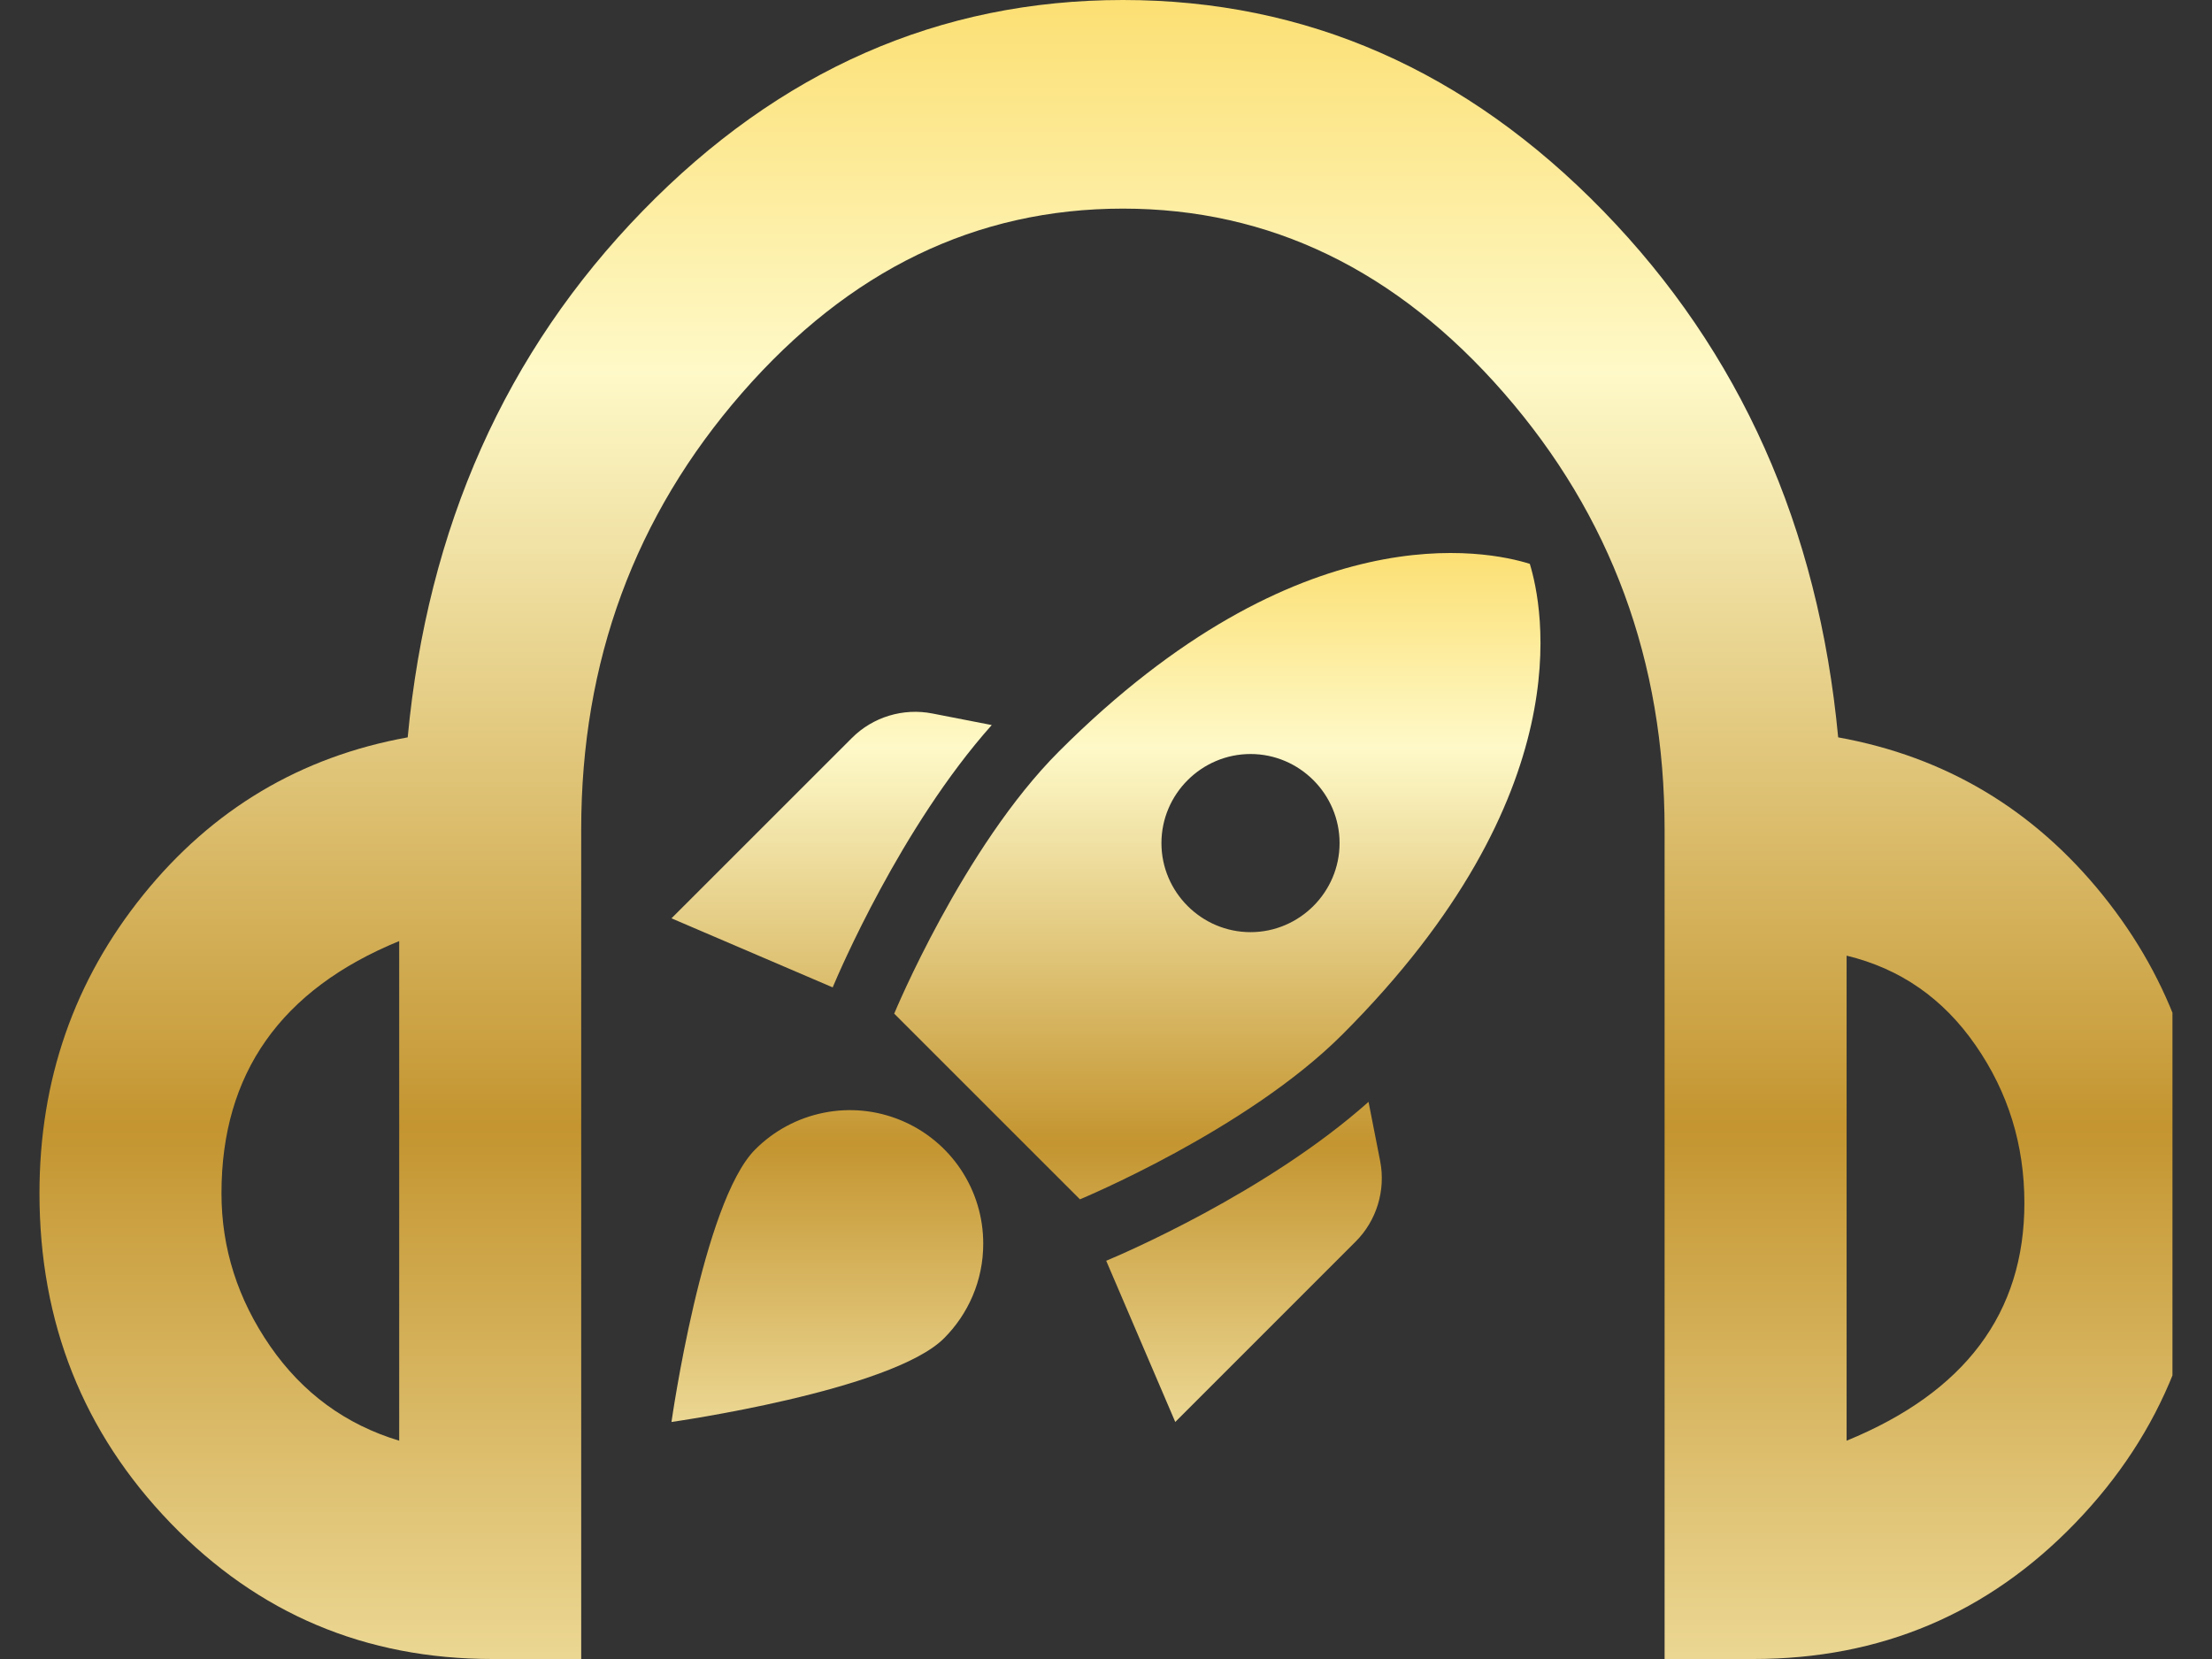 <svg width="32" height="24" viewBox="0 0 32 24" fill="none" xmlns="http://www.w3.org/2000/svg">
<rect x="0" y="0" width="32" height="24" fill="#333333" stroke="none"/>
<g clip-path="url(#clip0_883_25593)">
<path d="M26.592 10.667C26.306 7.626 25.173 5.088 23.194 3.053C21.214 1.018 18.898 0 16.245 0C13.592 0 11.275 1.018 9.296 3.053C7.316 5.088 6.184 7.626 5.898 10.667C4.347 10.947 3.071 11.708 2.071 12.947C1.071 14.187 0.571 15.626 0.571 17.263C0.571 19.134 1.204 20.725 2.469 22.035C3.735 23.345 5.286 24 7.122 24H8.408V12C8.408 9.567 9.184 7.462 10.735 5.684C12.286 3.906 14.122 3.018 16.245 3.018C18.367 3.018 20.204 3.906 21.755 5.684C23.306 7.462 24.081 9.567 24.081 12V24H25.367C27.204 24 28.755 23.345 30.02 22.035C31.286 20.725 31.918 19.134 31.918 17.263C31.918 15.626 31.418 14.187 30.418 12.947C29.418 11.708 28.143 10.947 26.592 10.667ZM5.775 20.842C5 20.608 4.377 20.152 3.908 19.474C3.439 18.795 3.204 18.058 3.204 17.263C3.204 15.532 4.061 14.316 5.775 13.614V20.842ZM26.714 20.842V13.825C27.49 14.012 28.112 14.444 28.581 15.123C29.051 15.801 29.286 16.561 29.286 17.404C29.286 18.994 28.428 20.14 26.714 20.842Z" fill="url(#paint0_linear_883_25593)"/>
<path d="M14.347 10.489C13.032 11.965 12.13 14.084 12.046 14.284L9.714 13.285L12.324 10.676C12.626 10.373 13.065 10.238 13.49 10.322L14.347 10.489ZM15.623 17.35C15.623 17.35 18.033 16.352 19.418 14.967C22.898 11.488 22.318 8.769 22.131 8.157C21.519 7.964 18.799 7.391 15.32 10.87C13.934 12.255 12.936 14.664 12.936 14.664L15.623 17.35ZM19.798 15.94C18.323 17.254 16.203 18.156 16.003 18.239L17.002 20.571L19.611 17.962C19.914 17.66 20.049 17.221 19.966 16.796L19.798 15.94ZM14.224 17.994C14.224 18.529 14.005 19.012 13.657 19.36C12.897 20.12 9.714 20.571 9.714 20.571C9.714 20.571 10.165 17.389 10.925 16.629C11.195 16.358 11.54 16.173 11.915 16.098C12.29 16.022 12.679 16.06 13.033 16.207C13.386 16.353 13.688 16.601 13.9 16.919C14.113 17.238 14.225 17.612 14.224 17.994ZM16.802 12.197C16.802 11.488 17.382 10.908 18.091 10.908C18.799 10.908 19.379 11.488 19.379 12.197C19.379 12.905 18.799 13.485 18.091 13.485C17.382 13.485 16.802 12.905 16.802 12.197Z" fill="url(#paint1_linear_883_25593)"/>
</g>
<defs>
<linearGradient id="paint0_linear_883_25593" x1="16.245" y1="-4.32" x2="16.245" y2="27.84" gradientUnits="userSpaceOnUse">
<stop stop-color="#FACB30"/>
<stop offset="0.302" stop-color="#FEF9C8"/>
<stop offset="0.641" stop-color="#C49530"/>
<stop offset="1" stop-color="#FFF8C4"/>
</linearGradient>
<linearGradient id="paint1_linear_883_25593" x1="16" y1="5.737" x2="16" y2="22.583" gradientUnits="userSpaceOnUse">
<stop stop-color="#FACB30"/>
<stop offset="0.302" stop-color="#FEF9C8"/>
<stop offset="0.641" stop-color="#C49530"/>
<stop offset="1" stop-color="#FFF8C4"/>
</linearGradient>
<clipPath id="clip0_883_25593">
<rect width="30.857" height="24" fill="white" transform="translate(0.571)"/>
</clipPath>
</defs>
</svg>